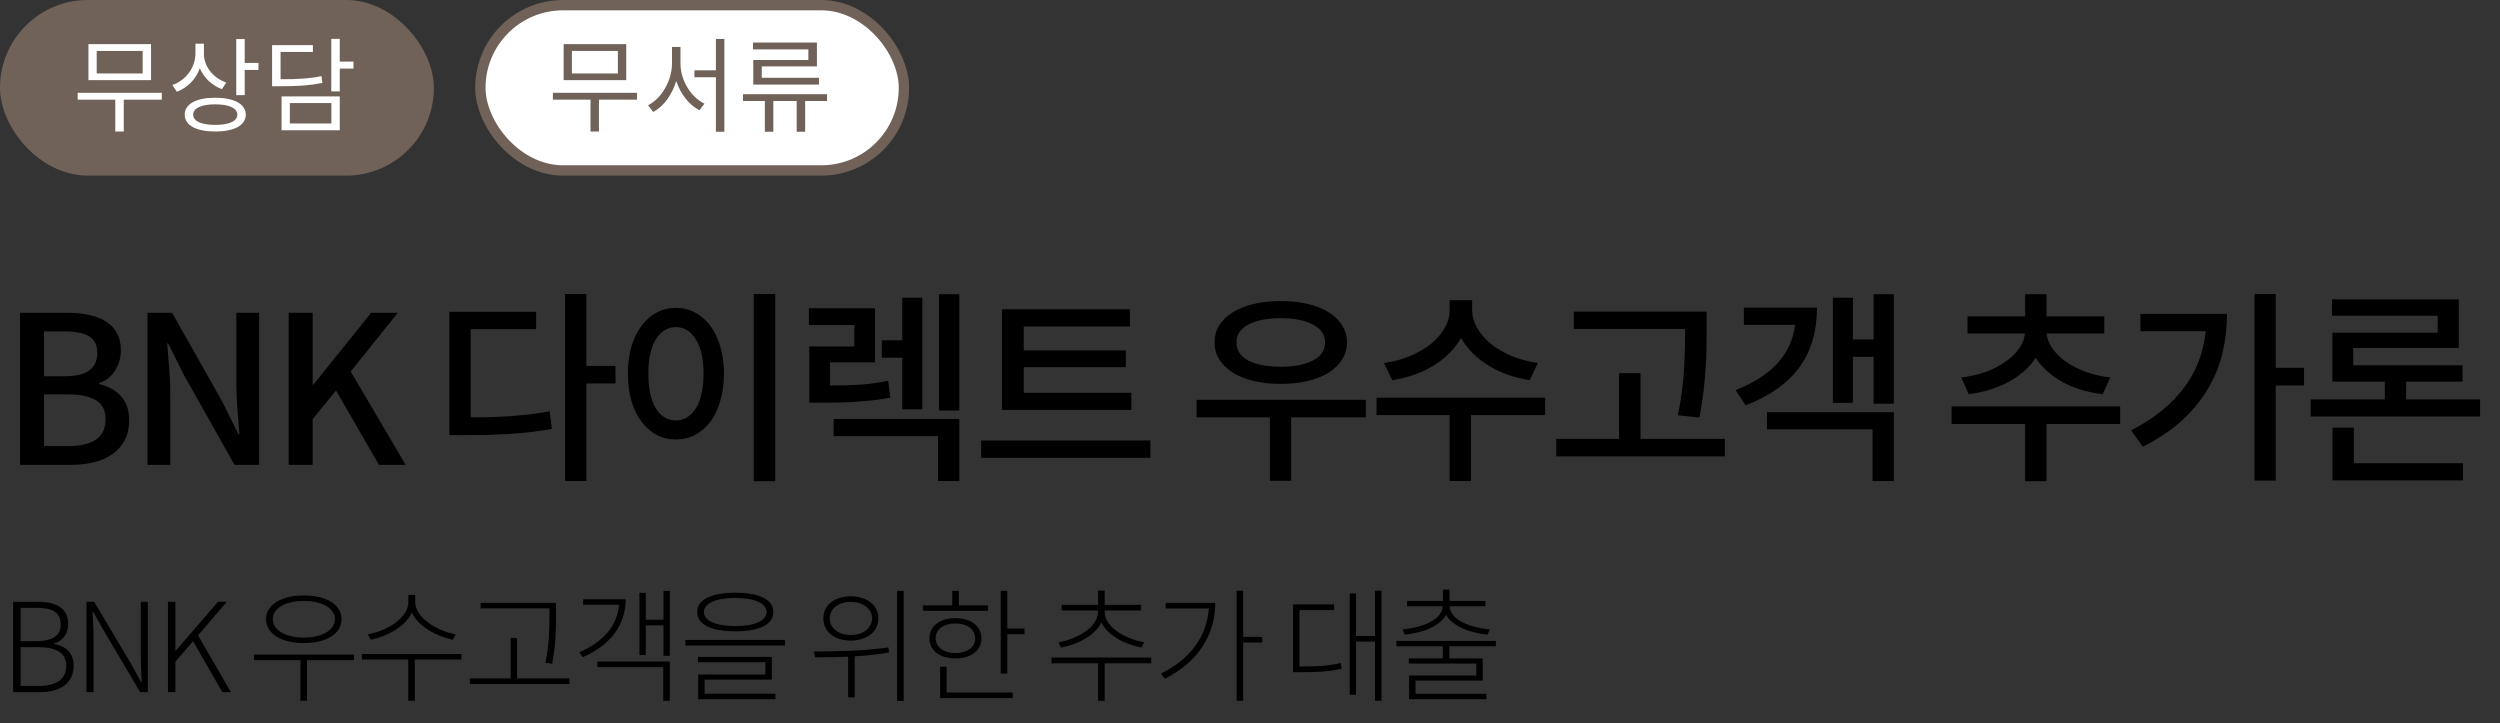 <svg width="242" height="70" viewBox="0 0 242 70" fill="none" xmlns="http://www.w3.org/2000/svg">
<rect x="0" y="0" width="242" height="70" fill="#333333" stroke="none"/>
<path d="M3.684 58.252H1.272V67H3.864C5.832 67 7.128 66.136 7.128 64.444C7.128 63.244 6.408 62.536 5.256 62.344V62.284C6.132 62.008 6.6 61.288 6.6 60.376C6.6 58.9 5.448 58.252 3.684 58.252ZM3.456 62.068H1.992V58.84H3.528C5.076 58.84 5.88 59.272 5.88 60.46C5.88 61.456 5.184 62.068 3.456 62.068ZM3.696 66.4H1.992V62.644H3.696C5.436 62.644 6.42 63.196 6.42 64.444C6.42 65.8 5.388 66.4 3.696 66.4ZM9.115 58.252H8.371V67H9.055V61.756C9.055 60.88 8.995 60.088 8.959 59.224H9.019L10.003 60.976L13.567 67H14.311V58.252H13.627V63.436C13.627 64.3 13.675 65.164 13.723 66.028H13.663L12.691 64.264L9.115 58.252ZM16.976 58.252H16.256V67H16.976V64.048L18.692 62.068L21.524 67H22.352L19.172 61.504L21.956 58.252H21.104L17 63.004H16.976V58.252ZM29.404 62.248C31.6 62.248 33.064 61.348 33.064 59.932C33.064 58.528 31.6 57.64 29.404 57.64C27.232 57.64 25.756 58.528 25.756 59.932C25.756 61.348 27.232 62.248 29.404 62.248ZM29.404 58.168C31.18 58.168 32.416 58.876 32.416 59.932C32.416 60.988 31.18 61.72 29.404 61.72C27.64 61.72 26.404 60.988 26.404 59.932C26.404 58.876 27.64 58.168 29.404 58.168ZM29.716 63.904H34.264V63.364H24.592V63.904H29.08V67.828H29.716V63.904ZM43.839 61.924L44.103 61.396C42.507 61.144 40.191 59.872 40.191 58.252V57.592H39.531V58.252C39.531 59.92 37.239 61.144 35.607 61.396L35.883 61.924C37.371 61.636 39.231 60.7 39.867 59.296C40.515 60.688 42.363 61.636 43.839 61.924ZM40.155 63.844H44.667L44.679 63.304H35.031V63.844H39.519V67.828H40.155V63.844ZM46.526 58.888H53.186V59.428C53.186 60.712 53.186 62.176 52.802 64.156L53.45 64.252C53.834 62.164 53.822 60.712 53.822 59.428V58.36H46.526V58.888ZM55.118 66.208V65.668H50.054V61.768H49.43V65.668H45.482V66.208H55.118ZM64.838 63.484V57.196H64.225V59.992H62.51V57.388H61.898V63.412H62.51V60.532H64.225V63.484H64.838ZM60.566 58.012H56.45V58.54H59.917C59.773 60.544 58.406 62.14 56.066 63.148L56.413 63.616C59.09 62.452 60.566 60.496 60.566 58.012ZM64.838 64.036H57.83V64.576H64.201V67.84H64.838V64.036ZM71.173 61.108C73.525 61.108 74.857 60.448 74.857 59.236C74.857 58.036 73.489 57.376 71.173 57.376C68.857 57.376 67.489 58.036 67.489 59.236C67.489 60.448 68.821 61.108 71.173 61.108ZM71.173 57.88C73.045 57.88 74.209 58.408 74.209 59.236C74.209 60.088 73.045 60.604 71.173 60.604C69.301 60.604 68.137 60.088 68.137 59.236C68.137 58.408 69.301 57.88 71.173 57.88ZM75.985 62.488V61.948H66.349V62.488H75.985ZM75.061 67.156H68.209V65.788H74.713V63.592H67.561V64.108H74.089V65.296H67.585V67.684H75.061V67.156ZM87.476 67.852V57.196H86.84V67.852H87.476ZM82.352 62.008C83.924 62.008 85.028 61.144 85.028 59.86C85.028 58.588 83.924 57.724 82.352 57.724C80.78 57.724 79.7 58.588 79.7 59.86C79.7 61.144 80.78 62.008 82.352 62.008ZM82.352 58.264C83.552 58.264 84.416 58.948 84.416 59.86C84.416 60.784 83.552 61.468 82.352 61.468C81.152 61.468 80.312 60.784 80.312 59.86C80.312 58.948 81.152 58.264 82.352 58.264ZM86.048 63.172L86 62.668C83.6 63.016 80.84 63.064 78.8 63.064L78.908 63.628C79.868 63.628 80.948 63.616 82.1 63.568V67.504H82.736V63.532C83.84 63.472 84.944 63.352 86.048 63.172ZM89.335 59.128H95.647V58.6H92.815V57.196H92.179V58.6H89.335V59.128ZM99.175 61.384V60.844H97.507V57.196H96.871V65.2H97.507V61.384H99.175ZM94.999 61.792C94.999 60.604 93.991 59.836 92.491 59.836C90.979 59.836 89.971 60.604 89.971 61.792C89.971 62.98 90.979 63.736 92.491 63.736C93.991 63.736 94.999 62.98 94.999 61.792ZM90.571 61.792C90.571 60.928 91.339 60.352 92.491 60.352C93.643 60.352 94.399 60.928 94.399 61.792C94.399 62.62 93.631 63.22 92.491 63.22C91.339 63.22 90.571 62.62 90.571 61.792ZM98.035 67.036H91.639V64.54H91.003V67.576H98.035V67.036ZM102.47 62.164L102.698 62.68C104.21 62.428 105.974 61.552 106.61 60.268C107.246 61.552 109.01 62.428 110.51 62.68L110.75 62.164C109.118 61.912 106.934 60.772 106.934 59.236V59.092H110.462V58.552H106.934V57.172H106.298V58.552H102.77V59.092H106.286V59.236C106.286 60.772 104.102 61.912 102.47 62.164ZM106.934 64.204H111.434V63.652H101.786V64.204H106.298V67.84H106.934V64.204ZM120.337 62.2H122.185V61.648H120.337V57.184H119.701V67.84H120.337V62.2ZM117.637 58.36H112.837V58.9H117.013C116.833 61.528 115.309 63.748 112.393 65.2L112.753 65.704C116.137 64.012 117.637 61.264 117.637 58.36ZM133.724 67.828V57.184H133.1V61.564H131.264V57.448H130.652V67.252H131.264V62.104H133.1V67.828H133.724ZM125.816 64.516H125.792V59.056H129.14V58.504H125.168V65.068H125.828C127.592 65.068 128.624 65.02 129.872 64.732L129.788 64.18C128.576 64.468 127.556 64.516 125.816 64.516ZM135.763 60.928L135.967 61.432C137.599 61.276 139.375 60.664 139.987 59.5C140.599 60.664 142.375 61.276 144.007 61.432L144.211 60.928C142.471 60.772 140.383 60.076 140.323 58.684H143.791V58.168H140.311V57.076H139.675V58.168H136.207V58.684H139.651C139.591 60.076 137.503 60.772 135.763 60.928ZM140.299 63.736V62.56H144.799V62.044H135.175V62.56H139.663V63.736H136.375V64.228H142.903V65.392H136.399V67.684H143.875V67.168H137.023V65.884H143.527V63.736H140.299Z" fill="black"/>
<path d="M1.94 30.28V45H6.86C7.687 45 8.44 44.913 9.12 44.74C9.813 44.567 10.407 44.3 10.9 43.94C11.407 43.58 11.8 43.133 12.08 42.6C12.36 42.053 12.5 41.413 12.5 40.68C12.5 39.68 12.227 38.893 11.68 38.32C11.133 37.747 10.44 37.367 9.6 37.18V37.08C10.267 36.853 10.78 36.447 11.14 35.86C11.513 35.26 11.7 34.607 11.7 33.9C11.7 33.233 11.567 32.673 11.3 32.22C11.047 31.753 10.687 31.38 10.22 31.1C9.767 30.807 9.22 30.6 8.58 30.48C7.953 30.347 7.26 30.28 6.5 30.28H1.94ZM6.24 36.42H4.26V32.08H6.3C7.34 32.08 8.12 32.24 8.64 32.56C9.16 32.88 9.42 33.427 9.42 34.2C9.42 34.893 9.167 35.44 8.66 35.84C8.167 36.227 7.36 36.42 6.24 36.42ZM6.6 43.18H4.26V38.18H6.6C7.773 38.18 8.667 38.367 9.28 38.74C9.907 39.113 10.22 39.72 10.22 40.56C10.22 41.48 9.907 42.147 9.28 42.56C8.667 42.973 7.773 43.18 6.6 43.18ZM14.28 30.28V45H16.48V38.06C16.48 37.26 16.447 36.447 16.38 35.62C16.313 34.793 16.247 34 16.18 33.24H16.28L17.82 36.32L22.7 45H25.08V30.28H22.88V37.14C22.88 37.94 22.913 38.767 22.98 39.62C23.047 40.473 23.113 41.28 23.18 42.04H23.08L21.54 38.92L16.66 30.28H14.28ZM27.947 30.28V45H30.267V40.56L32.527 37.8L36.687 45H39.267L33.947 35.96L38.507 30.28H35.927L30.327 37.24H30.267V30.28H27.947ZM59.582 37.12V35.42H56.762V28.46H54.702V46.56H56.762V37.12H59.582ZM45.562 40.4V31.86H51.902V30.18H43.502V42.12H44.982C45.795 42.12 46.562 42.113 47.282 42.1C48.015 42.073 48.722 42.04 49.402 42C50.082 41.96 50.748 41.9 51.402 41.82C52.068 41.74 52.742 41.64 53.422 41.52L53.202 39.82C52.575 39.927 51.962 40.02 51.362 40.1C50.762 40.167 50.148 40.227 49.522 40.28C48.908 40.32 48.275 40.353 47.622 40.38C46.968 40.393 46.282 40.4 45.562 40.4ZM75.04 28.46H72.96V46.58H75.04V28.46ZM65.42 29.8C64.754 29.8 64.133 29.953 63.56 30.26C63 30.553 62.514 30.98 62.1 31.54C61.687 32.087 61.36 32.753 61.12 33.54C60.894 34.313 60.78 35.187 60.78 36.16C60.78 37.133 60.894 38.02 61.12 38.82C61.36 39.607 61.687 40.273 62.1 40.82C62.514 41.367 63 41.793 63.56 42.1C64.133 42.393 64.754 42.54 65.42 42.54C66.1 42.54 66.72 42.393 67.28 42.1C67.853 41.793 68.347 41.367 68.76 40.82C69.174 40.273 69.493 39.607 69.72 38.82C69.96 38.02 70.08 37.133 70.08 36.16C70.08 35.187 69.96 34.313 69.72 33.54C69.493 32.753 69.174 32.087 68.76 31.54C68.347 30.98 67.853 30.553 67.28 30.26C66.72 29.953 66.1 29.8 65.42 29.8ZM65.42 31.66C66.22 31.66 66.867 32.06 67.36 32.86C67.853 33.647 68.1 34.747 68.1 36.16C68.1 37.613 67.853 38.733 67.36 39.52C66.867 40.307 66.22 40.7 65.42 40.7C64.62 40.7 63.974 40.307 63.48 39.52C63 38.733 62.76 37.613 62.76 36.16C62.76 34.747 63 33.647 63.48 32.86C63.974 32.06 64.62 31.66 65.42 31.66ZM92.859 28.48H90.899V39.74H92.859V28.48ZM87.339 34.62V39.62H89.279V28.82H87.339V32.94H85.359V34.62H87.339ZM86.179 38.5L85.979 36.86C85.059 37.047 84.152 37.173 83.259 37.24C82.365 37.293 81.392 37.32 80.339 37.32V35.08H84.699V29.84H78.299V31.46H82.699V33.54H78.339V38.98H79.559C80.212 38.98 80.819 38.973 81.379 38.96C81.952 38.947 82.499 38.92 83.019 38.88C83.552 38.84 84.072 38.793 84.579 38.74C85.099 38.673 85.632 38.593 86.179 38.5ZM80.699 40.56V42.22H90.799V46.56H92.859V40.56H80.699ZM109.517 39.68V38.02H99.097V35.54H108.977V33.92H99.097V31.6H109.377V29.94H96.997V39.68H109.517ZM111.357 42.64H94.977V44.32H111.357V42.64ZM123.988 37.16C124.935 37.16 125.801 37.067 126.588 36.88C127.375 36.693 128.048 36.427 128.608 36.08C129.168 35.72 129.601 35.293 129.908 34.8C130.228 34.307 130.388 33.753 130.388 33.14C130.388 32.527 130.228 31.973 129.908 31.48C129.601 30.987 129.168 30.567 128.608 30.22C128.048 29.873 127.375 29.607 126.588 29.42C125.801 29.233 124.935 29.14 123.988 29.14C123.028 29.14 122.155 29.233 121.368 29.42C120.581 29.607 119.908 29.873 119.348 30.22C118.788 30.567 118.348 30.987 118.028 31.48C117.721 31.973 117.568 32.527 117.568 33.14C117.568 33.753 117.721 34.307 118.028 34.8C118.348 35.293 118.788 35.72 119.348 36.08C119.908 36.427 120.581 36.693 121.368 36.88C122.155 37.067 123.028 37.16 123.988 37.16ZM123.988 30.8C125.281 30.8 126.315 31.007 127.088 31.42C127.875 31.833 128.268 32.407 128.268 33.14C128.268 33.9 127.875 34.487 127.088 34.9C126.315 35.3 125.281 35.5 123.988 35.5C122.655 35.5 121.601 35.3 120.828 34.9C120.068 34.487 119.688 33.9 119.688 33.14C119.688 32.407 120.068 31.833 120.828 31.42C121.601 31.007 122.655 30.8 123.988 30.8ZM132.208 40.4V38.7H115.828V40.4H122.928V46.54H124.988V40.4H132.208ZM148.067 36.8L148.867 35.14C147.96 35.007 147.113 34.78 146.327 34.46C145.553 34.127 144.88 33.733 144.307 33.28C143.747 32.813 143.307 32.3 142.987 31.74C142.667 31.18 142.507 30.607 142.507 30.02V29.06H140.327V30.02C140.327 30.62 140.167 31.2 139.847 31.76C139.527 32.307 139.087 32.813 138.527 33.28C137.967 33.733 137.293 34.127 136.507 34.46C135.733 34.78 134.887 35.007 133.967 35.14L134.767 36.8C136.3 36.56 137.64 36.087 138.787 35.38C139.947 34.66 140.827 33.773 141.427 32.72C142.027 33.76 142.9 34.64 144.047 35.36C145.193 36.08 146.533 36.56 148.067 36.8ZM149.567 40.18V38.5H133.247V40.18H140.327V46.56H142.387V40.18H149.567ZM163.125 31.84V31.94C163.125 33.007 163.092 34.207 163.025 35.54C162.972 36.873 162.772 38.427 162.425 40.2L164.505 40.42C164.678 39.487 164.812 38.627 164.905 37.84C164.998 37.04 165.065 36.3 165.105 35.62C165.158 34.927 165.185 34.28 165.185 33.68C165.198 33.08 165.205 32.5 165.205 31.94V30.16H152.345V31.84H163.125ZM166.965 42.48H158.805V36.12H156.725V42.48H150.645V44.18H166.965V42.48ZM183.323 28.48H181.363V32.86H179.363V28.82H177.423V39H179.363V34.54H181.363V39.08H183.323V28.48ZM175.883 29.78H168.803V31.44H173.763C173.59 32.853 173.037 34.08 172.103 35.12C171.183 36.16 169.817 37.04 168.003 37.76L168.983 39.24C171.357 38.307 173.097 37.067 174.203 35.52C175.323 33.973 175.883 32.06 175.883 29.78ZM171.043 39.9V41.56H181.263V46.56H183.323V39.9H171.043ZM189.855 36.54L190.575 38.16C192.068 37.96 193.368 37.553 194.475 36.94C195.595 36.327 196.455 35.56 197.055 34.64C197.655 35.56 198.508 36.333 199.615 36.96C200.735 37.573 202.041 37.973 203.535 38.16L204.275 36.54C203.395 36.433 202.588 36.247 201.855 35.98C201.121 35.7 200.481 35.367 199.935 34.98C199.401 34.593 198.975 34.167 198.655 33.7C198.335 33.233 198.155 32.76 198.115 32.28H203.695V30.62H198.095V28.48H196.035V30.62H190.455V32.28H196.015C195.975 32.76 195.795 33.233 195.475 33.7C195.155 34.167 194.721 34.593 194.175 34.98C193.641 35.367 193.008 35.7 192.275 35.98C191.541 36.247 190.735 36.433 189.855 36.54ZM205.235 41.04V39.34H188.915V41.04H196.035V46.58H198.095V41.04H205.235ZM223.033 37.32V35.6H220.293V28.46H218.233V46.52H220.293V37.32H223.033ZM215.573 30.38H207.193V32.06H213.513C213.1 36.193 210.693 39.393 206.293 41.66L207.433 43.24C208.913 42.493 210.166 41.653 211.193 40.72C212.22 39.773 213.06 38.753 213.713 37.66C214.366 36.567 214.84 35.407 215.133 34.18C215.426 32.953 215.573 31.687 215.573 30.38ZM240.071 38.66H232.911V36.94H238.371V35.36H227.791V33.68H238.011V28.98H225.731V30.56H235.971V32.2H225.771V36.94H230.851V38.66H223.671V40.32H240.071V38.66ZM227.851 44.84V41.4H225.791V46.5H238.411V44.84H227.851Z" fill="black"/>
<rect width="42" height="17" rx="8.5" fill="#706258"/>
<path d="M8.56 7.76H14.62V4.27H8.56V7.76ZM9.36 4.93H13.81V7.11H9.36V4.93ZM11.98 9.65H15.66V8.98H7.52V9.65H11.16V12.73H11.98V9.65ZM25.019 6.77V6.09H23.689V3.78H22.869V9.21H23.689V6.77H25.019ZM21.479 8.63L21.909 7.99C20.629 7.56 19.739 6.42 19.739 5.22V4.23H18.919V5.15C18.919 6.5 18.049 7.75 16.689 8.23L17.119 8.88C18.169 8.48 18.969 7.66 19.339 6.61C19.739 7.53 20.509 8.27 21.479 8.63ZM20.839 9.46C19.009 9.46 17.879 10.06 17.879 11.1C17.879 12.14 19.009 12.73 20.839 12.73C22.649 12.73 23.789 12.14 23.789 11.1C23.789 10.06 22.649 9.46 20.839 9.46ZM20.839 12.09C19.509 12.09 18.699 11.74 18.699 11.1C18.699 10.46 19.509 10.1 20.839 10.1C22.169 10.1 22.969 10.46 22.969 11.1C22.969 11.74 22.169 12.09 20.839 12.09ZM32.888 6.64H34.218V5.96H32.888V3.76H32.068V8.85H32.888V6.64ZM31.208 8.03L31.118 7.37C29.948 7.61 28.928 7.67 27.158 7.67V5.03H30.288V4.37H26.338V8.35H27.038C28.928 8.35 29.978 8.27 31.208 8.03ZM32.888 9.33H27.258V12.61H32.888V9.33ZM32.078 11.95H28.058V9.98H32.078V11.95Z" fill="white"/>
<rect x="46.5" y="0.5" width="41" height="16" rx="8" fill="white"/>
<path d="M54.56 7.76H60.62V4.27H54.56V7.76ZM55.36 4.93H59.81V7.11H55.36V4.93ZM57.98 9.65H61.66V8.98H53.52V9.65H57.16V12.73H57.98V9.65ZM70.119 12.75V3.77H69.299V6.81H67.219V7.48H69.299V12.75H70.119ZM65.869 6.15V4.54H65.049V6.15C65.049 7.8 64.029 9.55 62.729 10.19L63.229 10.84C64.239 10.31 65.059 9.17 65.459 7.84C65.869 9.09 66.709 10.17 67.709 10.68L68.189 10.03C66.889 9.42 65.869 7.77 65.869 6.15ZM72.888 4.78H78.248V5.81H72.918V8.19H79.278V7.53H73.738V6.43H79.078V4.12H72.888V4.78ZM77.938 9.78H80.058V9.12H71.918V9.78H74.038V12.75H74.858V9.78H77.118V12.75H77.938V9.78Z" fill="#706258"/>
<rect x="46.5" y="0.5" width="41" height="16" rx="8" stroke="#706258"/>
</svg>
